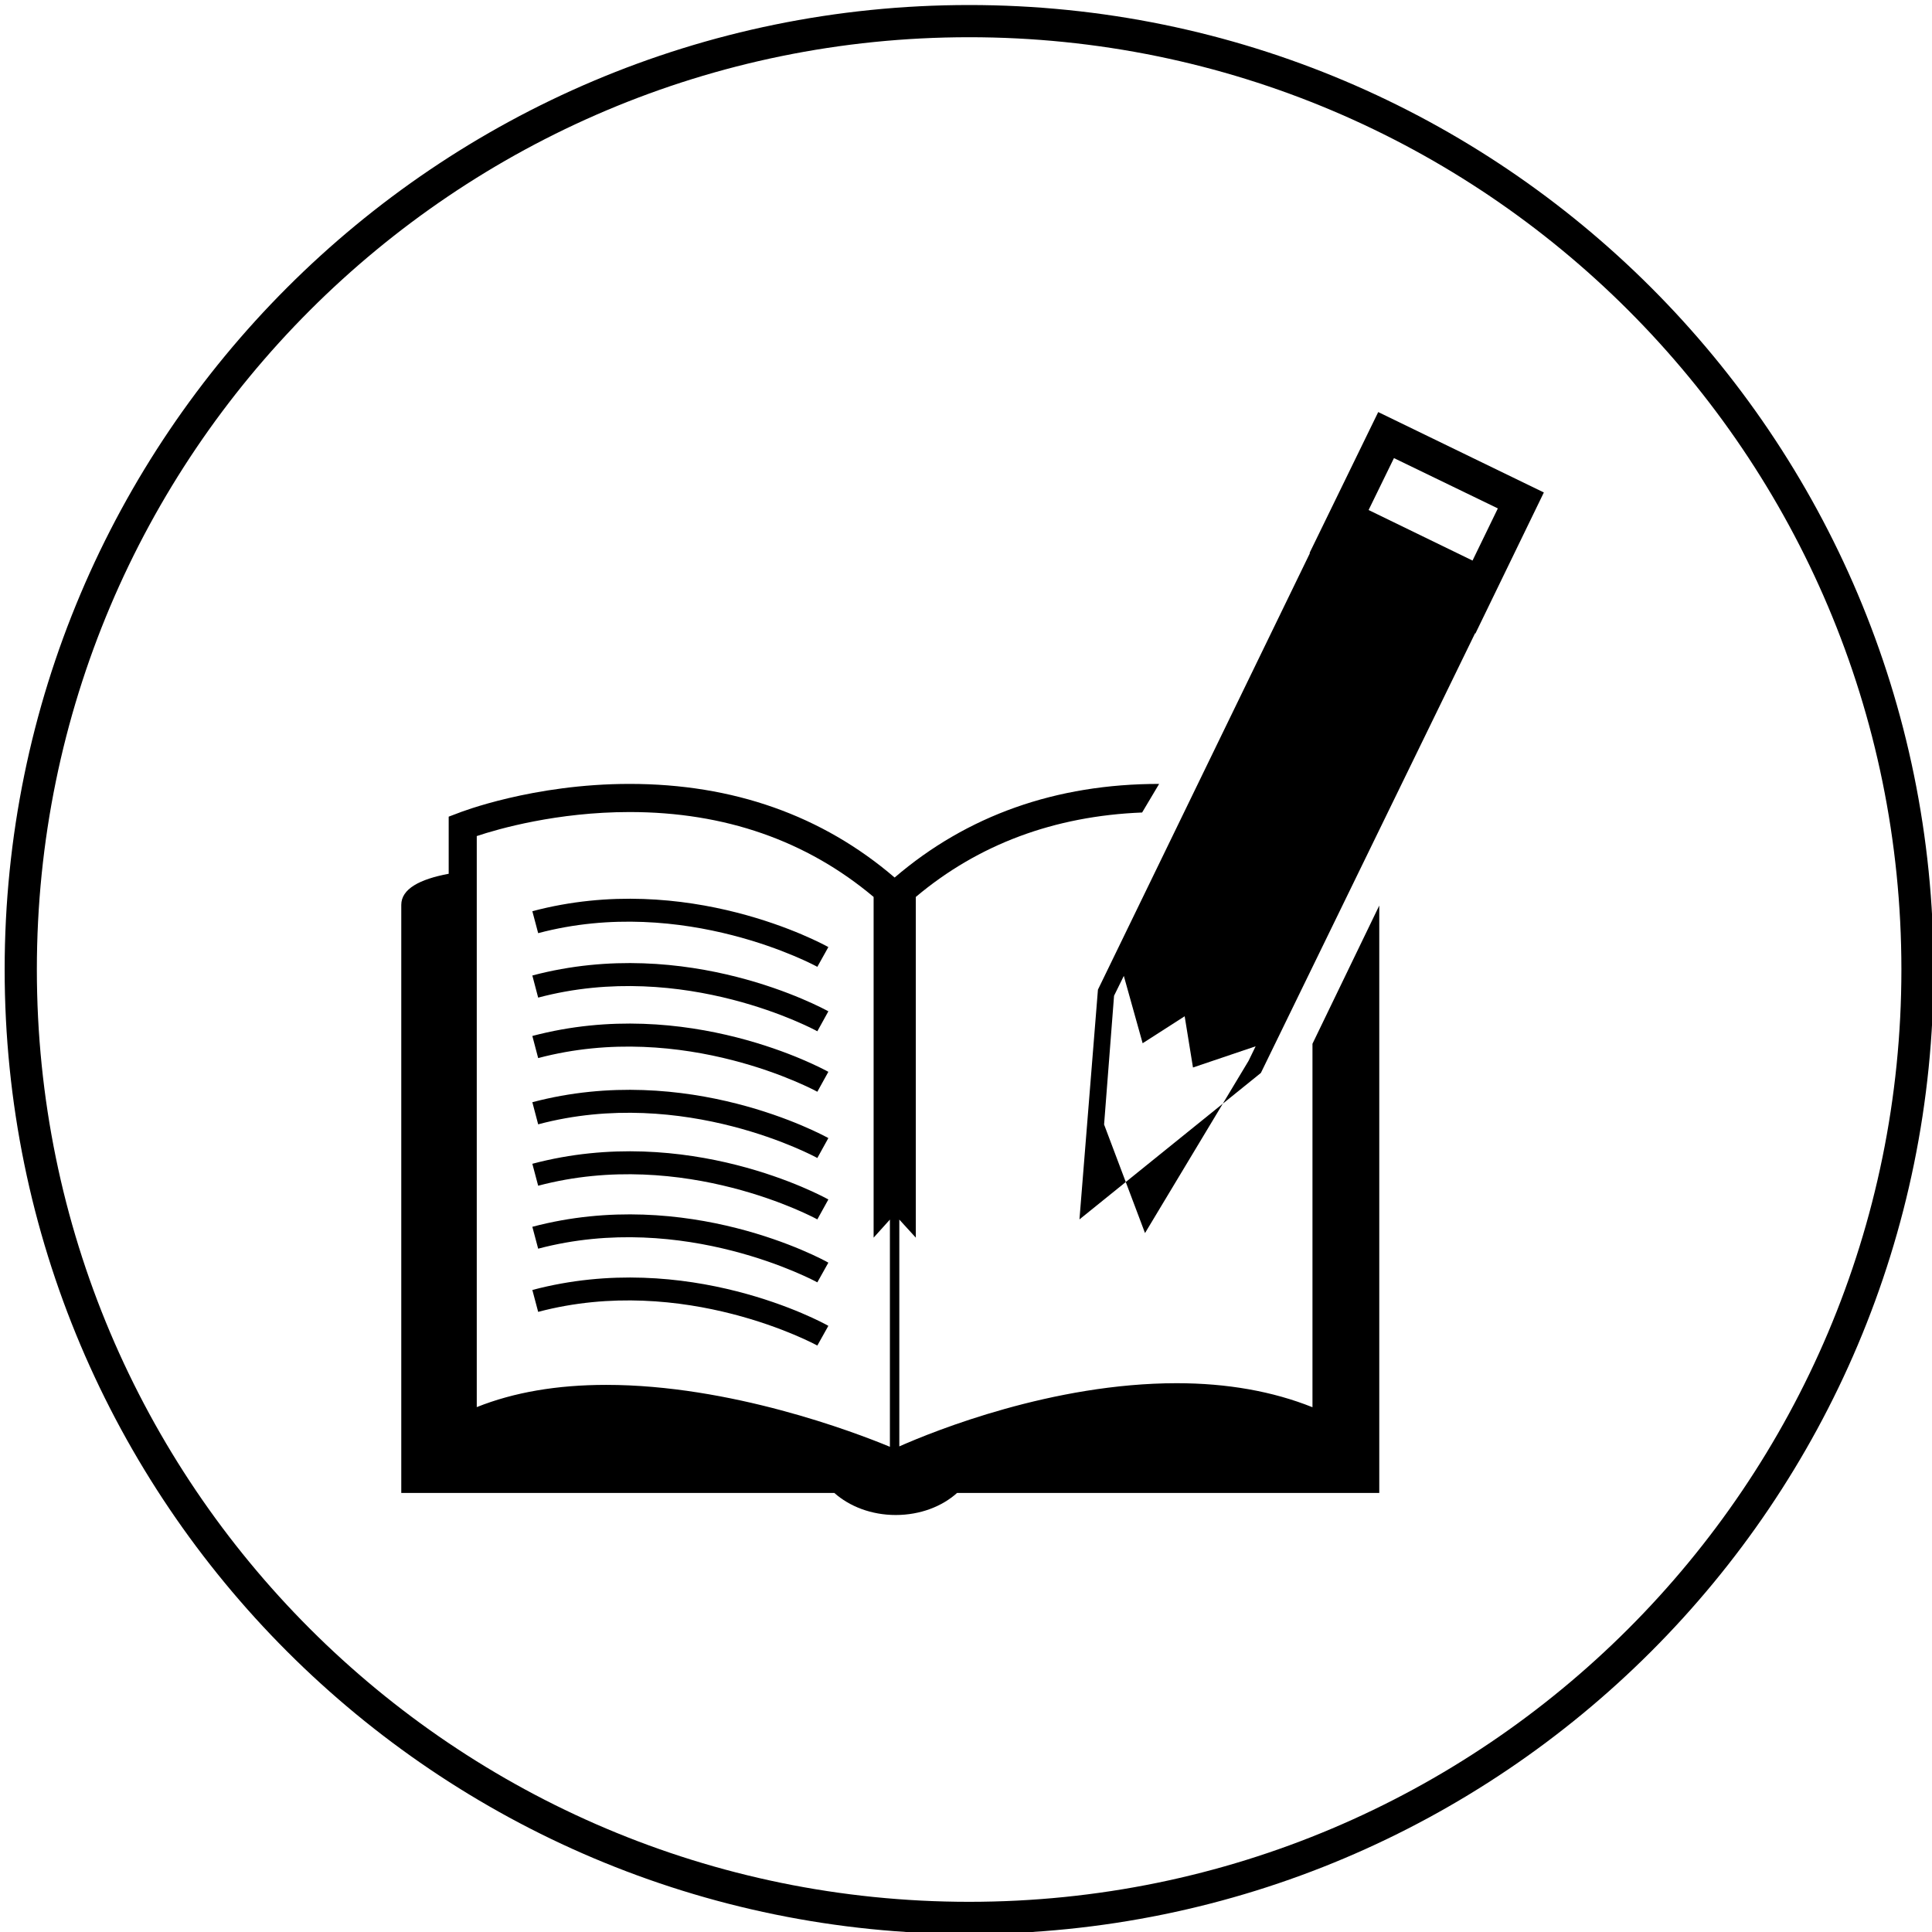 <?xml version="1.0" encoding="utf-8"?>
<!-- Generator: Adobe Illustrator 16.0.0, SVG Export Plug-In . SVG Version: 6.00 Build 0)  -->
<!DOCTYPE svg PUBLIC "-//W3C//DTD SVG 1.1//EN" "http://www.w3.org/Graphics/SVG/1.1/DTD/svg11.dtd">
<svg version="1.1" id="Layer_1" xmlns="http://www.w3.org/2000/svg" xmlns:xlink="http://www.w3.org/1999/xlink" x="0px" y="0px"
	 viewBox="0 0 1200 1200" enable-background="new 0 0 1200 1200" xml:space="preserve">
<path fill="none" stroke="#000000" stroke-width="20" stroke-miterlimit="10" d="M1190.992,602.184
	c0,325.336-263.737,589.068-589.065,589.068c-325.297,0-589.036-263.732-589.036-589.068c0-325.299,263.739-589.063,589.036-589.063
	C927.255,13.12,1190.992,276.885,1190.992,602.184z"/>
<g>
	<path d="M815.202,874.055c-24.622-9.865-52.968-14.924-84.339-14.924c-76.914,0-150.234,29.488-172.282,39.246V757.501
		l10.246,11.227V557.106c38.902-32.718,86.023-50.26,140.568-52.447l10.567-17.76c-64.093,0-119.314,19.588-164.289,58.152
		c-44.985-38.564-100.303-58.152-164.622-58.152c-59.952,0-104.938,17.473-106.837,18.261l-5.525,2.081v35.48
		c-18.099,3.371-29.45,9.434-29.45,19.336v365.236h268.98c9.334,8.322,22.949,13.703,38.119,13.703
		c15.3,0,28.893-5.381,38.119-13.703H856.69V562.452l-41.488,85.846V874.055z M552.734,898.629
		c-22.263-9.219-99.177-38.457-176.198-38.457c-30.47,0-57.345,4.592-80.412,13.811V519.296
		c13.379-4.484,49.942-14.924,94.928-14.924c59.137,0,109.97,17.758,151.565,52.734v211.621l10.117-11.227V898.629z
		 M552.734,898.629"/>
	<path d="M330.649,565.968l3.615,13.631c90.852-24.069,172.604,20.449,173.398,20.916l6.845-12.268
		C511.031,586.308,427.133,540.354,330.649,565.968L330.649,565.968z M330.649,565.968"/>
	<path d="M330.649,605.896l3.615,13.74c90.852-24.18,172.604,20.447,173.398,20.913l6.845-12.41
		C511.031,626.272,427.133,580.353,330.649,605.896L330.649,605.896z M330.649,605.896"/>
	<path d="M330.649,643.456l3.615,13.738c90.852-24.07,172.604,20.449,173.398,20.916l6.845-12.375
		C511.031,663.833,427.133,617.948,330.649,643.456L330.649,643.456z M330.649,643.456"/>
	<path d="M330.649,684.604l3.615,13.738c90.852-24.178,172.604,20.448,173.398,20.915l6.845-12.376
		C511.031,704.98,427.133,659.097,330.649,684.604L330.649,684.604z M330.649,684.604"/>
	<path d="M330.649,722.847l3.615,13.631c90.852-24.072,172.604,20.449,173.398,20.916l6.845-12.379
		C511.031,743.078,427.133,697.231,330.649,722.847L330.649,722.847z M330.649,722.847"/>
	<path d="M330.649,761.985l3.615,13.596c90.852-24.035,172.604,20.484,173.398,20.913l6.845-12.231
		C511.031,782.217,427.133,736.478,330.649,761.985L330.649,761.985z M330.649,761.985"/>
	<path d="M330.649,801.231l3.615,13.596c90.852-24.035,172.604,20.483,173.398,20.915l6.845-12.233
		C511.031,821.462,427.133,775.653,330.649,801.231L330.649,801.231z M330.649,801.231"/>
	<path d="M856.036,255.942l-42.637,87.498l0.226,0.107L681.951,614.685l-11.479,142.709l112.684-90.978L916.191,393.34l0.215,0.146
		l42.508-87.605L856.036,255.942z M775.517,658.882l-64.329,106.995l-25.417-67.425l6.19-79.965l6.062-12.34l11.694,41.828
		l26.104-16.752l5.16,31.818l38.913-13.164L775.517,658.882z M914.615,348.175l-64.556-31.39l15.75-32.251l64.533,31.248
		L914.615,348.175z M914.615,348.175"/>
</g>
</svg>
